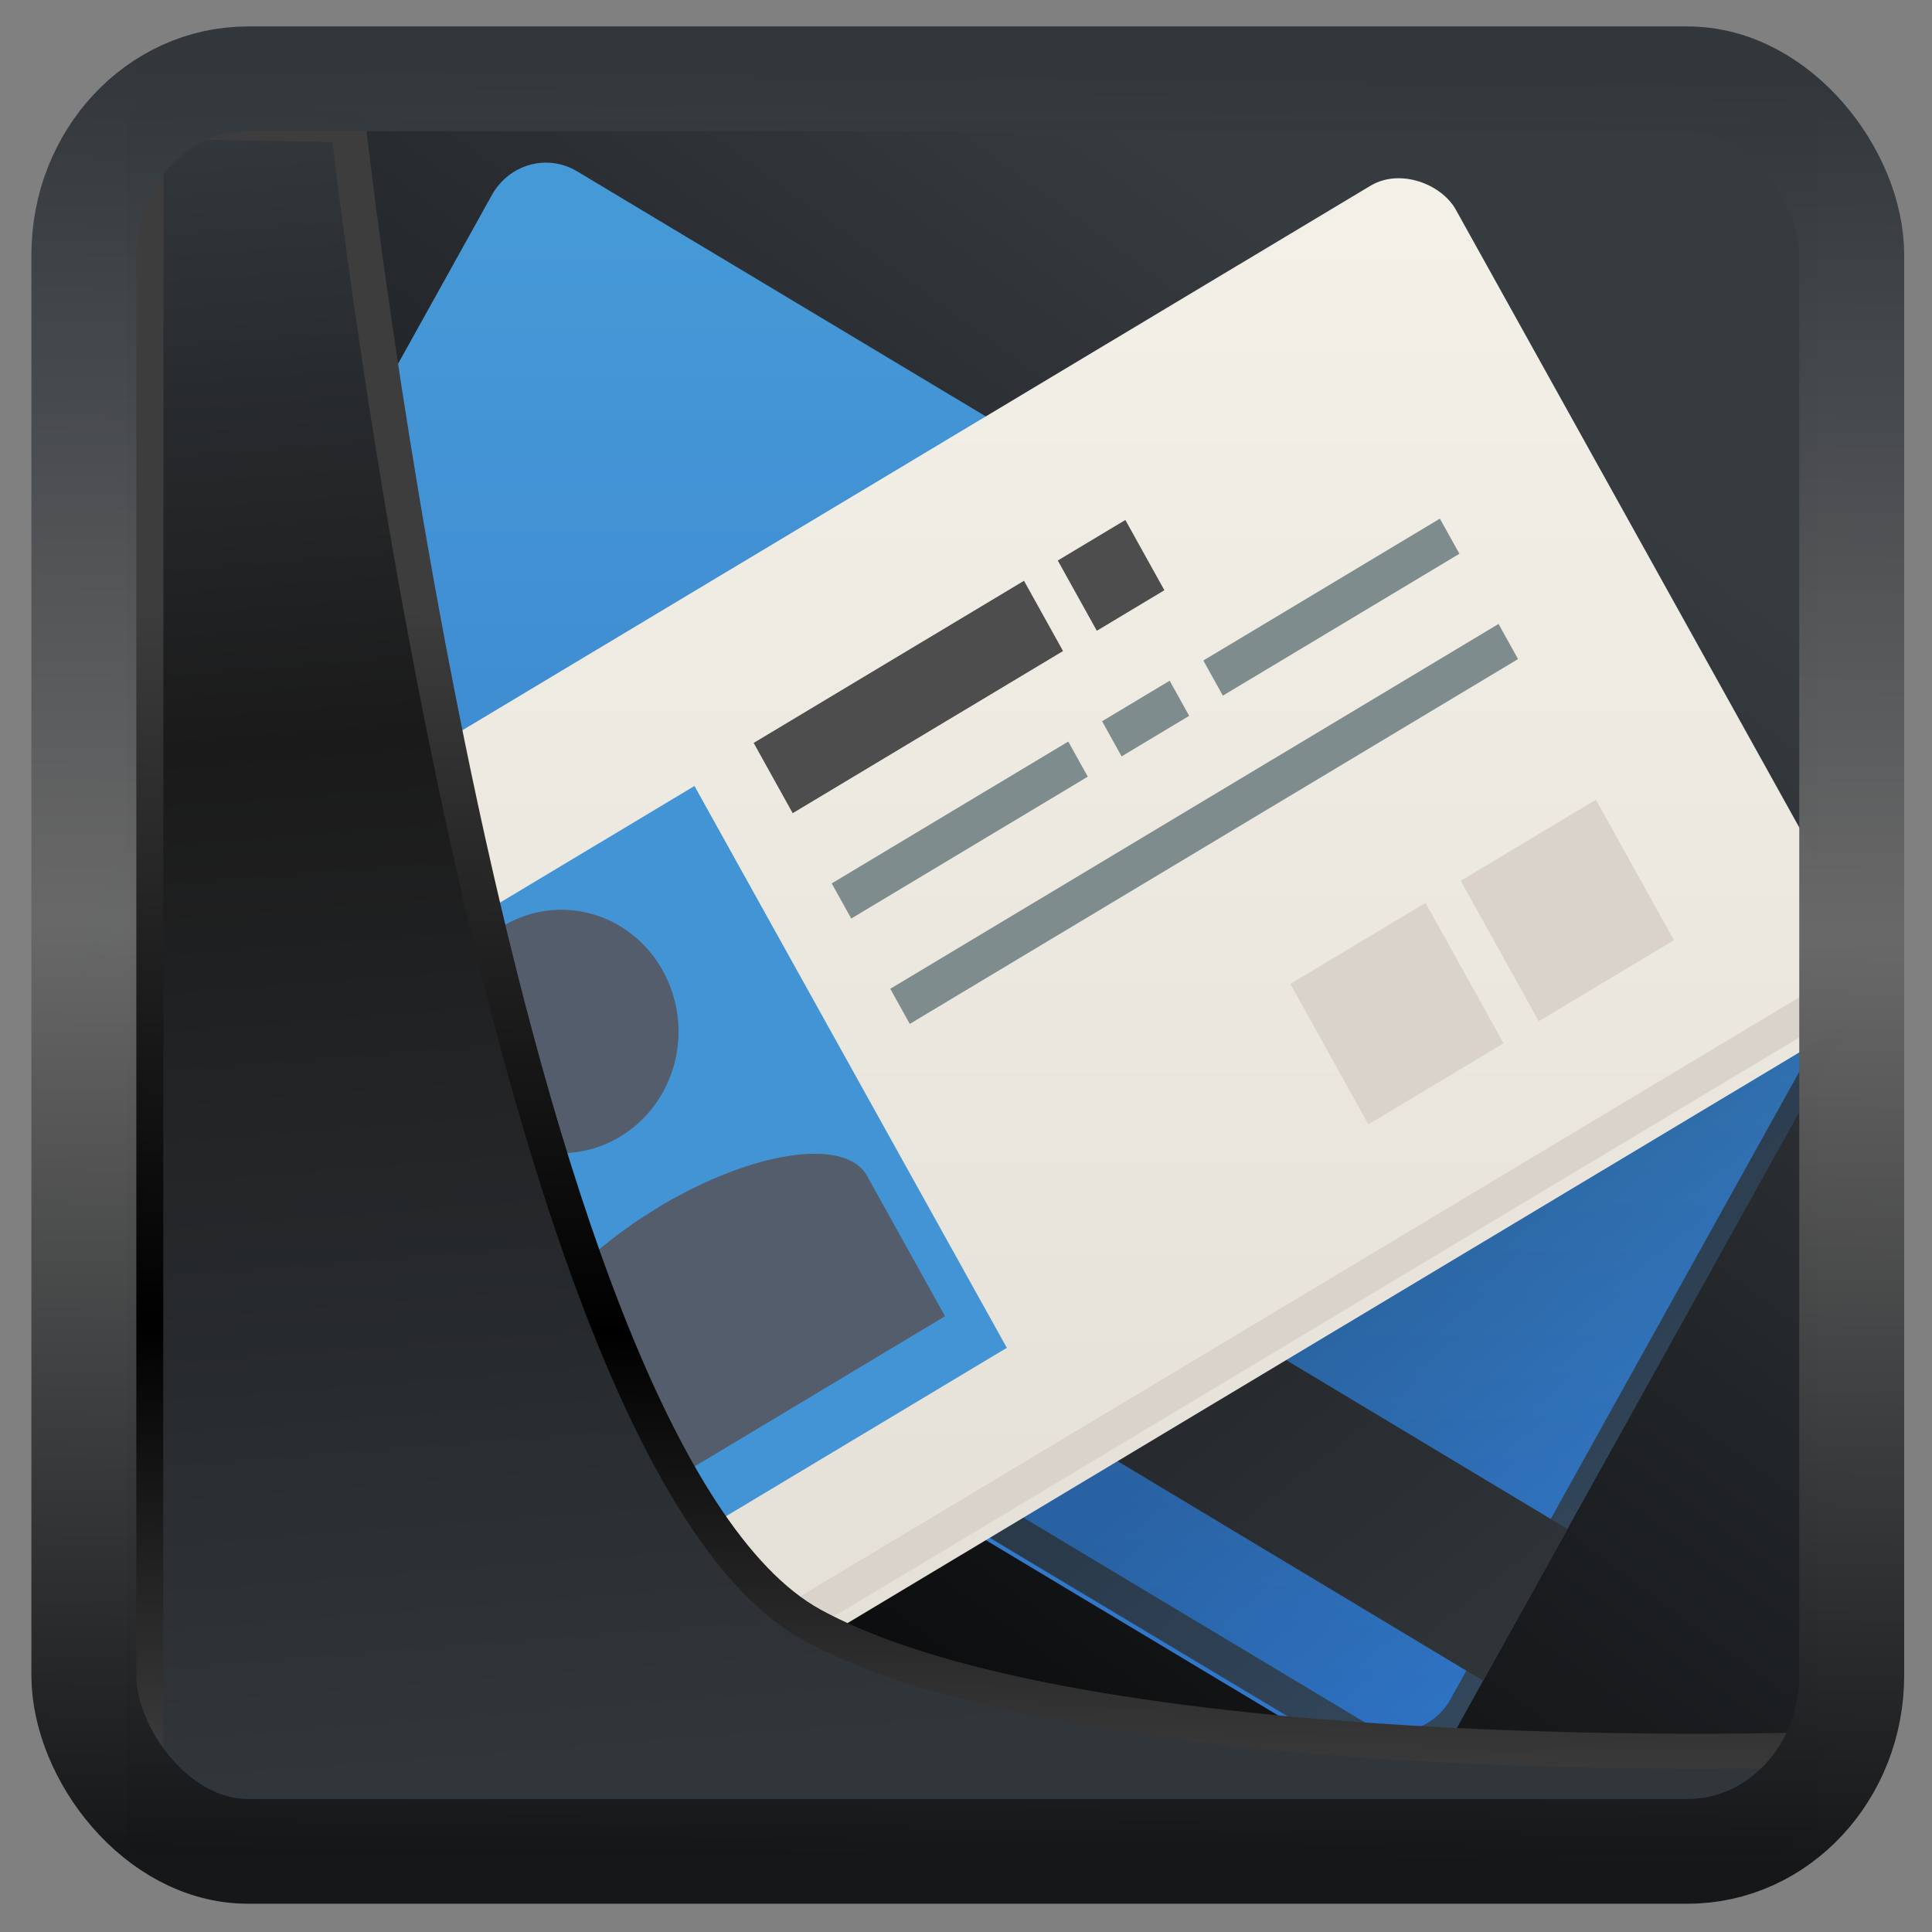 <svg width="32" height="32" version="1.1" viewBox="0 0 32 32" xmlns="http://www.w3.org/2000/svg" xmlns:xlink="http://www.w3.org/1999/xlink">
<rect x="0" y="0" width="32" height="32" fill="#808080" stroke="none"/>
<defs>
<linearGradient id="linearGradient3403" x1="6.949" x2="11.215" y1="4.555" y2="59.052" gradientUnits="userSpaceOnUse">
<stop style="stop-color:#32373c" offset="0"/>
<stop style="stop-color:#1a1a1a" offset=".368"/>
<stop style="stop-color:#31363b" offset="1"/>
</linearGradient>
<linearGradient id="linearGradient20558" x1="25.802" x2="25.111" y1="20.374" y2="58.913" gradientUnits="userSpaceOnUse">
<stop style="stop-color:#3d3d3d" offset="0"/>
<stop offset=".618"/>
<stop style="stop-color:#3d3d3d" offset="1"/>
</linearGradient>
<linearGradient id="linearGradient4557" x1="43.5" x2="44.142" y1="64.012" y2=".306" gradientTransform="translate(.361 -.13)" gradientUnits="userSpaceOnUse">
<stop style="stop-color:#141618" offset="0"/>
<stop style="stop-color:#686868" offset=".518"/>
<stop style="stop-color:#31363b" offset="1"/>
</linearGradient>
<linearGradient id="linearGradient919" x1="7.401" x2="33.063" y1="41.743" y2="7.107" gradientTransform="scale(.665)" gradientUnits="userSpaceOnUse">
<stop style="stop-opacity:.996" offset="0"/>
<stop style="stop-color:#353a3f;stop-opacity:.996" offset="1"/>
</linearGradient>
<linearGradient id="b" x1="617.03" x2="597.96" y1="271.69" y2="238.67" gradientTransform="matrix(1.011 0 0 1.01 -6.636 -2.024)" gradientUnits="userSpaceOnUse">
<stop stop-color="#2f74c8" offset="0"/>
<stop stop-color="#4699d7" offset="1"/>
</linearGradient>
<linearGradient id="linearGradient21548" x1="32.988" x2="39.562" y1="33.02" y2="41.591" gradientTransform="matrix(1.012 0 0 1.01 384.29 499.57)" gradientUnits="userSpaceOnUse" xlink:href="#a"/>
<linearGradient id="a" x1="32.988" x2="39.562" y1="33.02" y2="41.591" gradientTransform="matrix(1.012 0 0 1.01 384.29 499.57)" gradientUnits="userSpaceOnUse">
<stop offset="0"/>
<stop stop-opacity="0" offset="1"/>
</linearGradient>
<linearGradient id="c" x1="391.28" x2="411.28" y1="535.75" y2="501.11" gradientTransform="matrix(1.011 0 0 1.01 -321.72 128.72)" gradientUnits="userSpaceOnUse">
<stop stop-color="#e3dfd6" offset="0"/>
<stop stop-color="#f4f1e8" offset="1"/>
</linearGradient>
<linearGradient id="f" x1="398.57" x2="419.25" gradientTransform="matrix(.665 0 0 .665 128.33 167.38)" gradientUnits="userSpaceOnUse" xlink:href="#a"/>
</defs>
<rect x="2.103" y="2.007" width="27.986" height="28.404" ry="0" style="fill-rule:evenodd;fill:url(#linearGradient919)"/>
<g transform="matrix(.961 0 0 1 -368.24 -499.66)">
<g transform="matrix(.665 0 0 .665 128.33 167.38)" style="color:#000000;stroke-linejoin:round;stroke-width:3">
<rect transform="matrix(.866 .499 -.501 .866 0 0)" x="595.72" y="237.72" width="40.445" height="24.24" rx="1.616" style="fill:url(#b);stroke-linecap:round"/>
<path d="m385.66 523.09c-0.239 0.714 0.048 1.515 0.727 1.906l32.24 18.58c0.776 0.447 1.763 0.183 2.211-0.592l10.521-18.19c0.238-0.412 0.269-0.883 0.135-1.301-0.034 0.102-0.079 0.204-0.135 0.301l-10.521 18.19c-0.448 0.775-1.435 1.039-2.211 0.592l-32.24-18.58c-0.363-0.209-0.608-0.538-0.727-0.906" style="fill:#34495e"/>
<path transform="translate(384.57,499.8)" d="m4.264 17.729-2.186 3.779 35.03 20.223 2.188-3.777z" style="fill:#31363b"/>
<path d="m423.63 518.49-22.534 14.995 17.524 10.1c0.777 0.447 1.763 0.183 2.211-0.592l10.519-18.19c0.448-0.775 0.186-1.759-0.591-2.207z" style="fill:url(#linearGradient21548);opacity:.2"/>
<rect transform="matrix(.866 -.499 .501 .866 0 0)" x="71.17" y="645.71" width="40.445" height="24.24" rx="1.616" style="fill:url(#c);stroke-linecap:round"/>
<path d="m431.49 523.09c-0.118 0.368-0.363 0.697-0.727 0.906l-32.24 18.58c-0.776 0.447-1.763 0.183-2.211-0.592l-10.521-18.19c-0.056-0.097-0.101-0.199-0.135-0.301-0.134 0.418-0.104 0.889 0.135 1.301l10.521 18.19c0.448 0.775 1.435 1.039 2.211 0.592l32.24-18.58c0.679-0.391 0.966-1.193 0.727-1.906" style="fill:#d9d3cc"/>
</g>
<path d="m395 512.39-1.621 13.3 2.008 2.008 11.173-6.439z" style="fill-rule:evenodd;fill:url(#f);opacity:.1;stroke-width:.665"/>
<rect transform="matrix(.866 -.499 .501 .866 0 0)" x="77.286" y="641.19" width="8.069" height="10.746" rx="0" style="color:#000000;fill:#4394d5;stroke-linecap:round;stroke-linejoin:round;stroke-width:1.995"/>
<path d="m391.85 515c-0.968 0.558-1.298 1.785-0.739 2.752 0.559 0.966 1.789 1.295 2.757 0.737 0.968-0.558 1.298-1.785 0.739-2.752-0.559-0.966-1.789-1.295-2.757-0.737m2.691 4.652c-1.614 0.93-2.613 2.197-2.24 2.841l1.345 2.326 5.826-3.358-1.345-2.326c-0.372-0.644-1.972-0.414-3.586 0.515" style="fill:#535d6c;stroke-width:.665"/>
<g transform="matrix(.576 -.332 .333 .576 128.33 167.38)" style="color:#000000;stroke-linecap:round;stroke-linejoin:round;stroke-width:3">
<g style="fill:#4d4d4d">
<rect x="89.37" y="649.75" width="8.089" height="2.02"/>
<rect x="98.47" y="649.75" width="2.022" height="2.02"/>
</g>
<g style="fill:#7f8c8d">
<rect x="89.37" y="653.79" width="7.078" height="1.01"/>
<rect x="97.46" y="653.79" width="2.022" height="1.01"/>
<rect x="100.49" y="653.79" width="7.078" height="1.01"/>
<rect x="89.37" y="656.82" width="18.201" height="1.01"/>
</g>
<g style="fill:#d9d3cc">
<rect x="103.52" y="661.87" width="4.045" height="4.04"/>
<rect x="98.41" y="661.89" width="4.045" height="4.04"/>
</g>
</g>
</g>
<path transform="matrix(.5 0 0 .5 .066 .017)" d="m4.704 3.982-0.013 56.82h53.904l1.022-2.866s-23.875 0.766-32.844-4.14c-10.516-5.753-15.372-49.697-15.372-49.697z" style="fill:url(#linearGradient3403);mix-blend-mode:normal;stroke-linejoin:round;stroke-width:1.162;stroke:url(#linearGradient20558)"/>
<rect transform="matrix(.468 0 0 .467 .906 1.027)" x="1.032" y=".596" width="62.567" height="62.867" rx="5.803" ry="6.245" style="fill:none;stroke-linejoin:round;stroke-miterlimit:7.8;stroke-opacity:.995;stroke-width:3.714;stroke:url(#linearGradient4557)"/>
</svg>
